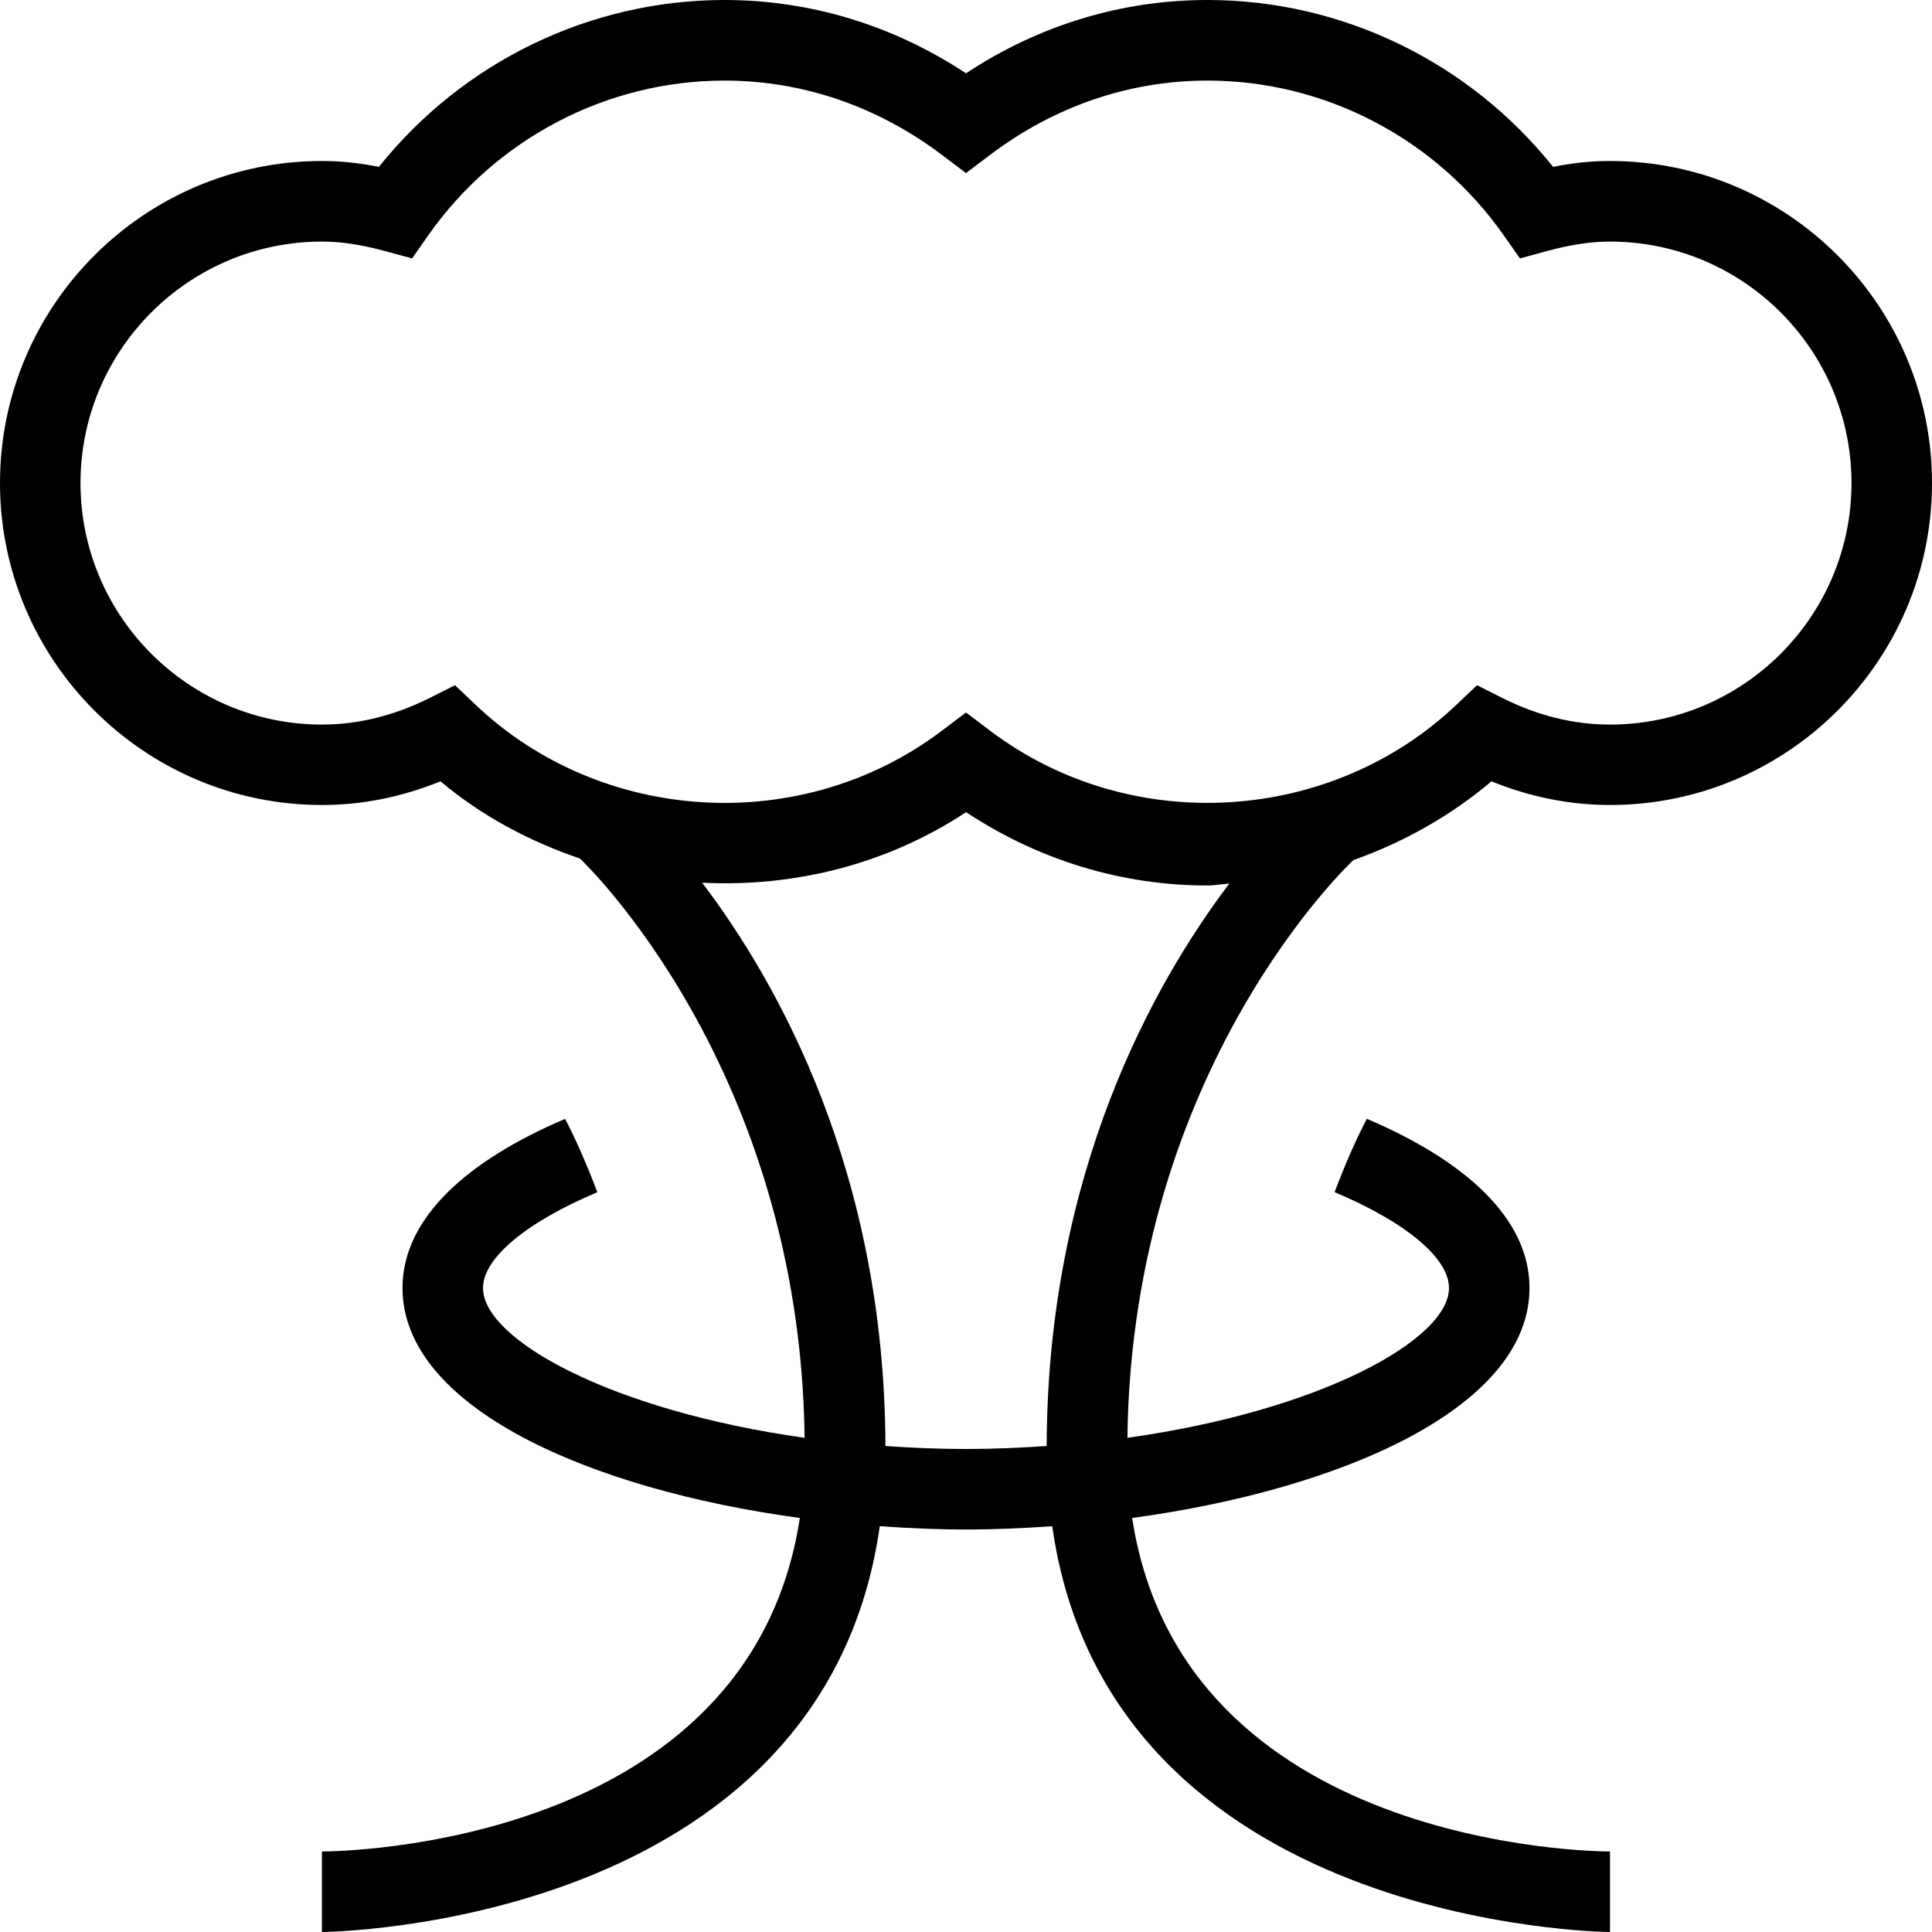 <?xml version="1.0" encoding="UTF-8"?>
<svg xmlns="http://www.w3.org/2000/svg" id="Layer_1" data-name="Layer 1" viewBox="0 0 24 24">
  <path d="M14.005,17.861c.056-4.607,2.78-7.151,2.808-7.177,.619-.219,1.201-.545,1.715-.978,.479,.195,.974,.294,1.472,.294,2.206,0,4-1.794,4-4s-1.794-4-4-4c-.229,0-.459,.023-.707,.073-1.042-1.304-2.622-2.073-4.293-2.073-1.066,0-2.096,.313-3,.911-.904-.597-1.934-.911-3-.911-1.671,0-3.251,.769-4.293,2.073-.248-.05-.479-.073-.707-.073C1.794,2,0,3.794,0,6s1.794,4,4,4c.498,0,.992-.099,1.472-.294,.516,.434,1.108,.746,1.732,.959,.028,.025,2.735,2.589,2.791,7.196-2.4-.337-3.995-1.22-3.995-1.861,0-.366,.525-.812,1.42-1.19-.126-.334-.259-.639-.4-.911-1.207,.514-2.02,1.228-2.02,2.101,0,1.474,2.301,2.499,4.936,2.857-.626,4.08-5.707,4.142-5.937,4.143v1c.067,0,6.223-.066,6.93-5.041,.357,.025,.716,.041,1.071,.041s.714-.016,1.071-.041c.707,4.975,6.862,5.041,6.929,5.041v-1c-.229,0-5.31-.063-5.936-4.143,2.635-.359,4.936-1.384,4.936-2.857,0-.874-.814-1.588-2.021-2.102-.141,.271-.274,.577-.4,.911,.896,.378,1.421,.824,1.421,1.191,0,.64-1.594,1.524-3.995,1.861ZM5.907,8.754l-.255-.242-.314,.158c-.437,.219-.887,.331-1.338,.331-1.654,0-3-1.346-3-3s1.346-3,3-3c.237,0,.484,.037,.78,.117l.339,.092,.201-.287c.845-1.203,2.221-1.922,3.68-1.922,.968,0,1.9,.319,2.698,.921l.302,.228,.302-.228c.798-.603,1.73-.921,2.698-.921,1.459,0,2.835,.719,3.68,1.922l.201,.287,.339-.092c.296-.08,.543-.117,.78-.117,1.654,0,3,1.346,3,3s-1.346,3-3,3c-.451,0-.901-.111-1.338-.331l-.314-.158-.255,.242c-1.556,1.48-4.045,1.643-5.791,.325l-.302-.228-.302,.228c-1.745,1.318-4.235,1.156-5.791-.325Zm7.094,9.209c-.324,.022-.657,.037-1.001,.037s-.677-.015-1.001-.037c-.01-3.413-1.342-5.766-2.277-6.998,1.137,.058,2.294-.225,3.279-.876,.904,.597,1.934,.911,3,.911,.091,0,.18-.019,.27-.024-.935,1.236-2.259,3.584-2.269,6.987Z"/>
</svg>

